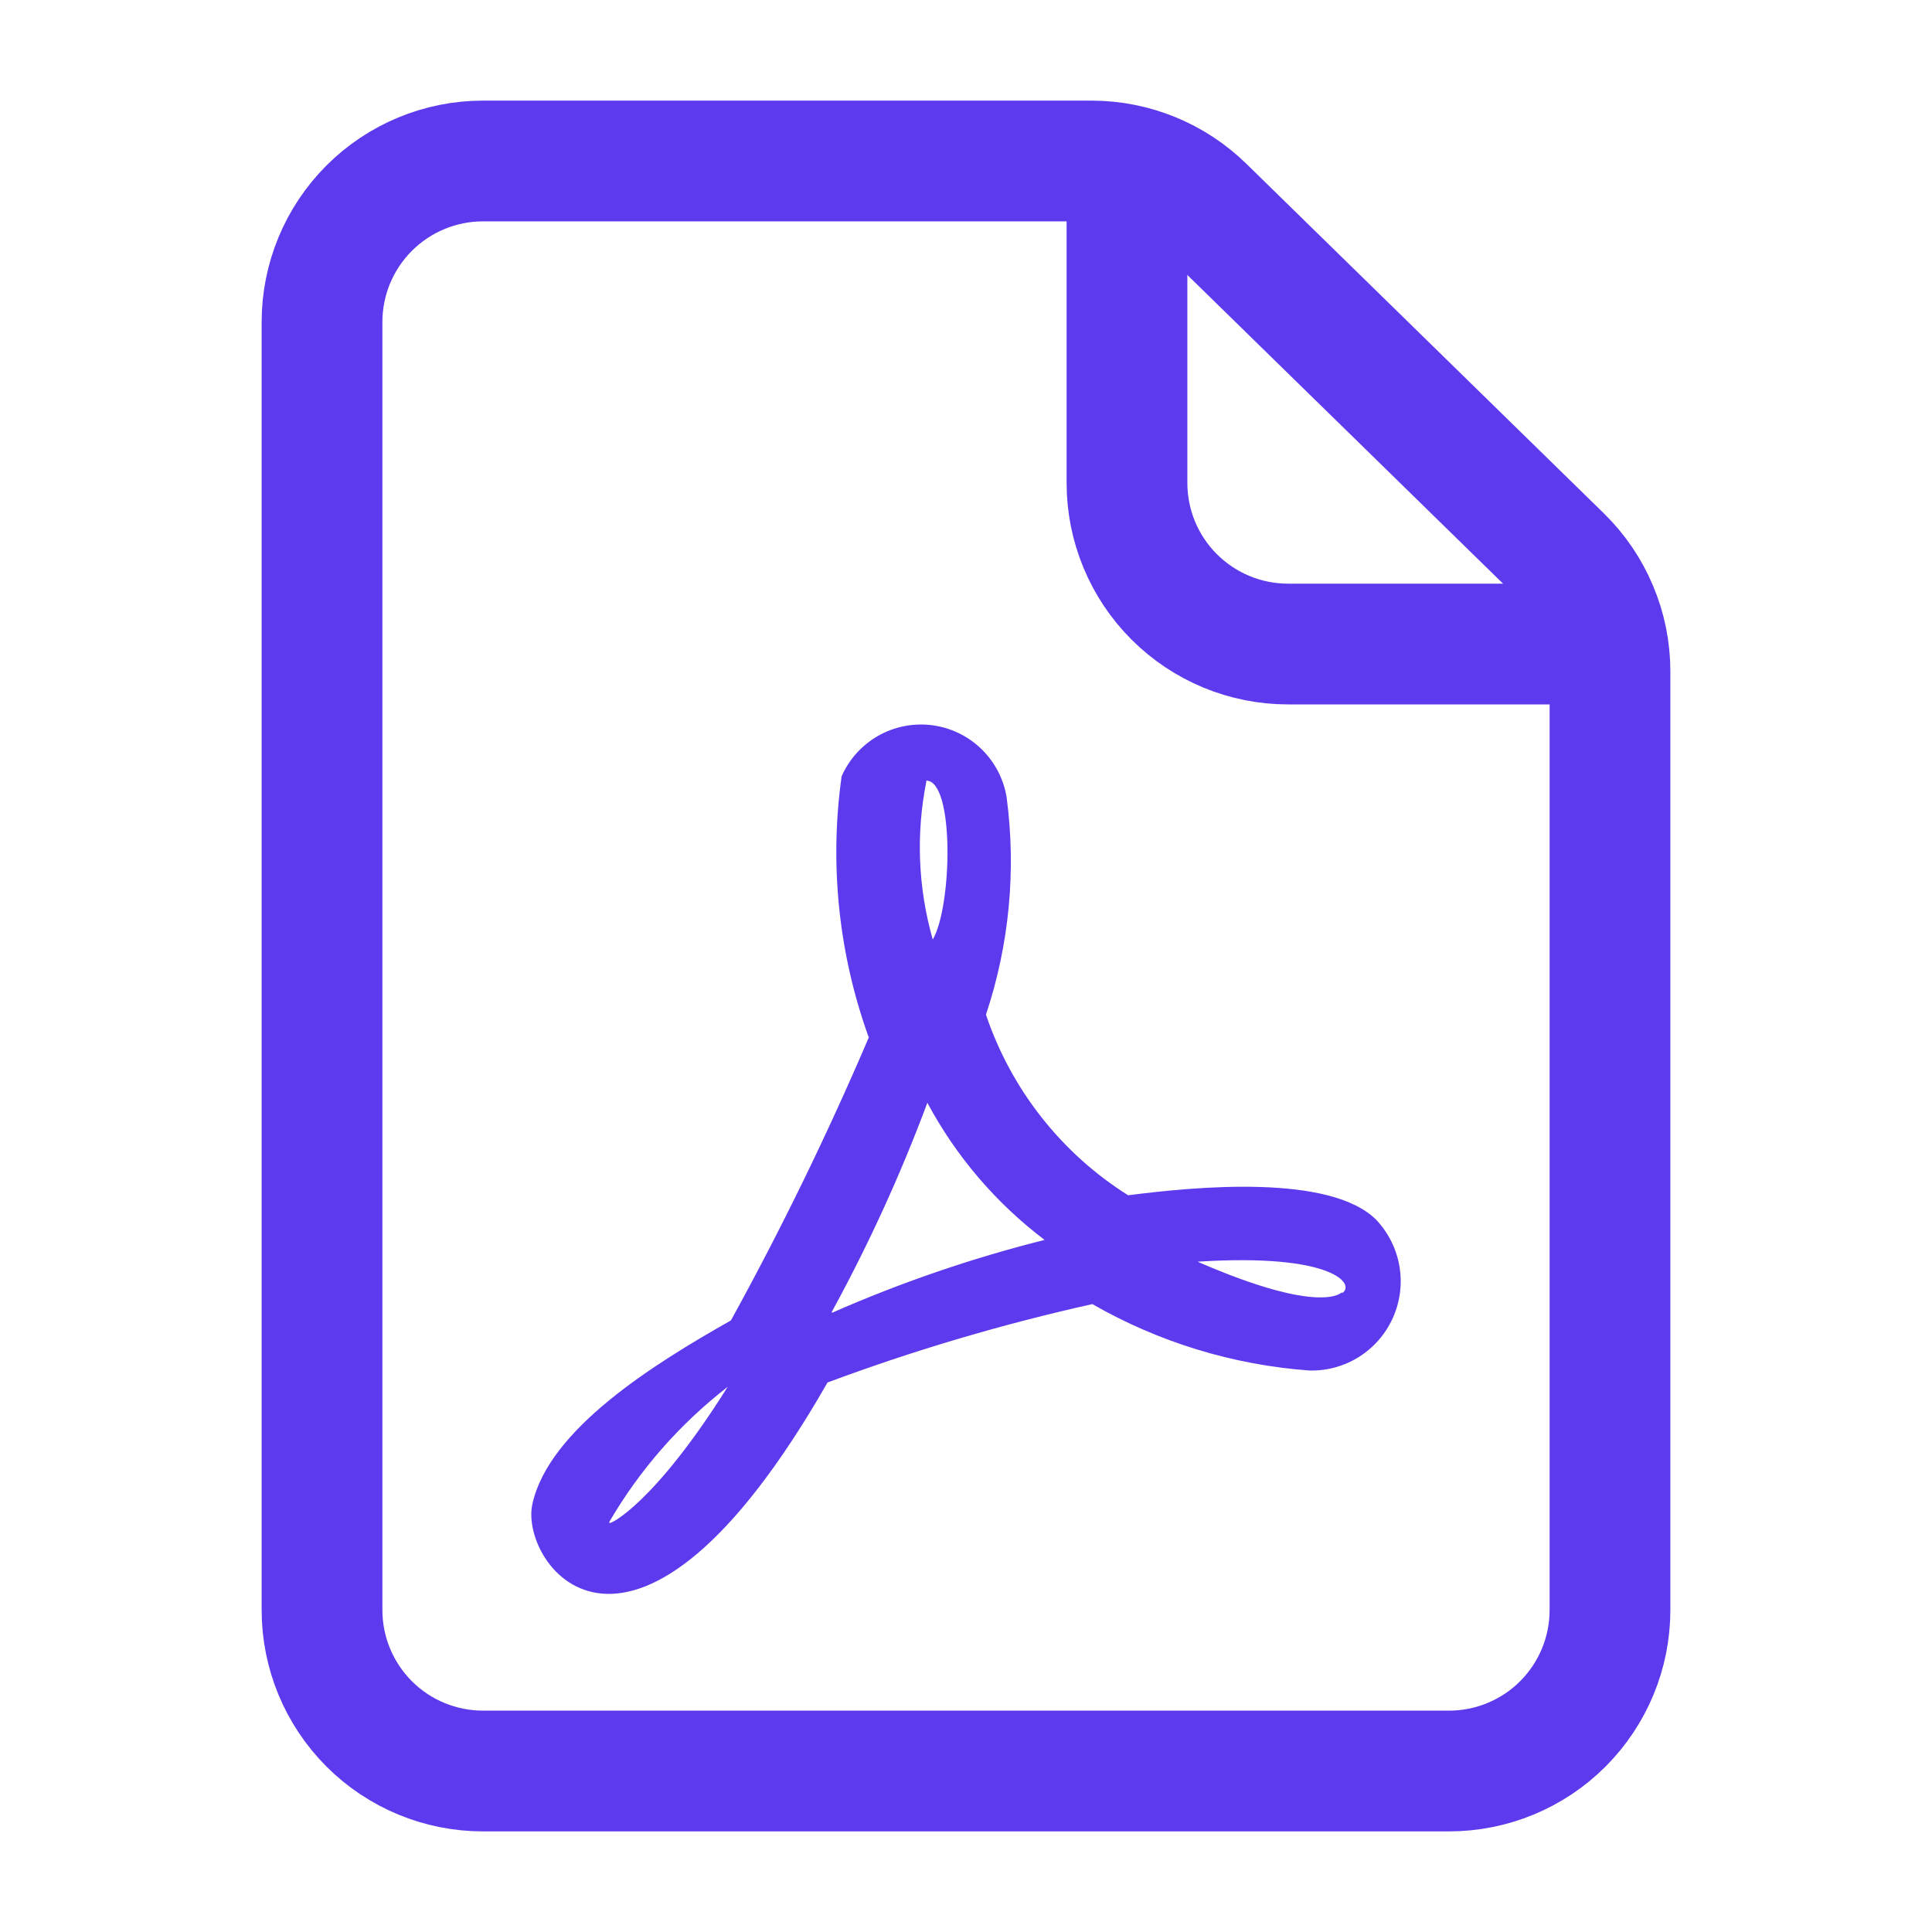 <svg width="40" height="40" viewBox="0 0 40 40" fill="none" xmlns="http://www.w3.org/2000/svg">
<path d="M6.667 6.667V33.334C6.667 34.218 7.018 35.065 7.643 35.691C8.268 36.316 9.116 36.667 10 36.667H30C30.884 36.667 31.732 36.316 32.357 35.691C32.982 35.065 33.333 34.218 33.333 33.334V13.903C33.333 13.459 33.245 13.02 33.072 12.611C32.9 12.201 32.648 11.831 32.33 11.52L24.93 4.284C24.307 3.675 23.471 3.334 22.6 3.333H10C9.116 3.333 8.268 3.685 7.643 4.31C7.018 4.935 6.667 5.783 6.667 6.667Z" stroke="#5E3AEE" stroke-width="2.5" stroke-linecap="round" stroke-linejoin="round"/>
<path d="M23.333 3.333V10C23.333 10.884 23.684 11.732 24.31 12.357C24.935 12.982 25.782 13.334 26.667 13.334H33.333" stroke="#5E3AEE" stroke-width="2.5" stroke-linejoin="round"/>
<path d="M23.357 24.747C21.975 23.878 20.936 22.556 20.413 21.007C20.897 19.557 21.043 18.015 20.84 16.5C20.776 16.118 20.59 15.768 20.311 15.5C20.032 15.232 19.674 15.062 19.291 15.014C18.908 14.966 18.52 15.043 18.184 15.233C17.847 15.424 17.581 15.718 17.425 16.072C17.169 17.894 17.362 19.75 17.987 21.48C17.133 23.479 16.181 25.434 15.133 27.338C13.538 28.24 11.358 29.592 11.021 31.146C10.751 32.408 13.111 35.653 17.133 28.623C18.921 27.957 20.753 27.415 22.616 27C23.992 27.79 25.528 28.259 27.11 28.375C27.473 28.384 27.831 28.286 28.138 28.092C28.446 27.898 28.689 27.617 28.838 27.285C28.987 26.953 29.035 26.584 28.975 26.224C28.915 25.865 28.751 25.532 28.503 25.265C27.559 24.297 24.75 24.567 23.357 24.747ZM12.616 31.507C13.246 30.427 14.078 29.478 15.066 28.713C13.538 31.146 12.616 31.575 12.616 31.53V31.507ZM19.178 16.162C19.762 16.162 19.717 18.753 19.312 19.452C19.008 18.389 18.962 17.269 19.178 16.185V16.162ZM17.223 27.158C17.984 25.765 18.645 24.32 19.2 22.832C19.795 23.943 20.623 24.911 21.627 25.671C20.119 26.05 18.646 26.555 17.223 27.181V27.158ZM27.784 26.753C27.784 26.753 27.379 27.248 24.795 26.122C27.604 25.941 28.076 26.595 27.784 26.775V26.753Z" fill="#5E3AEE"/>
</svg>
